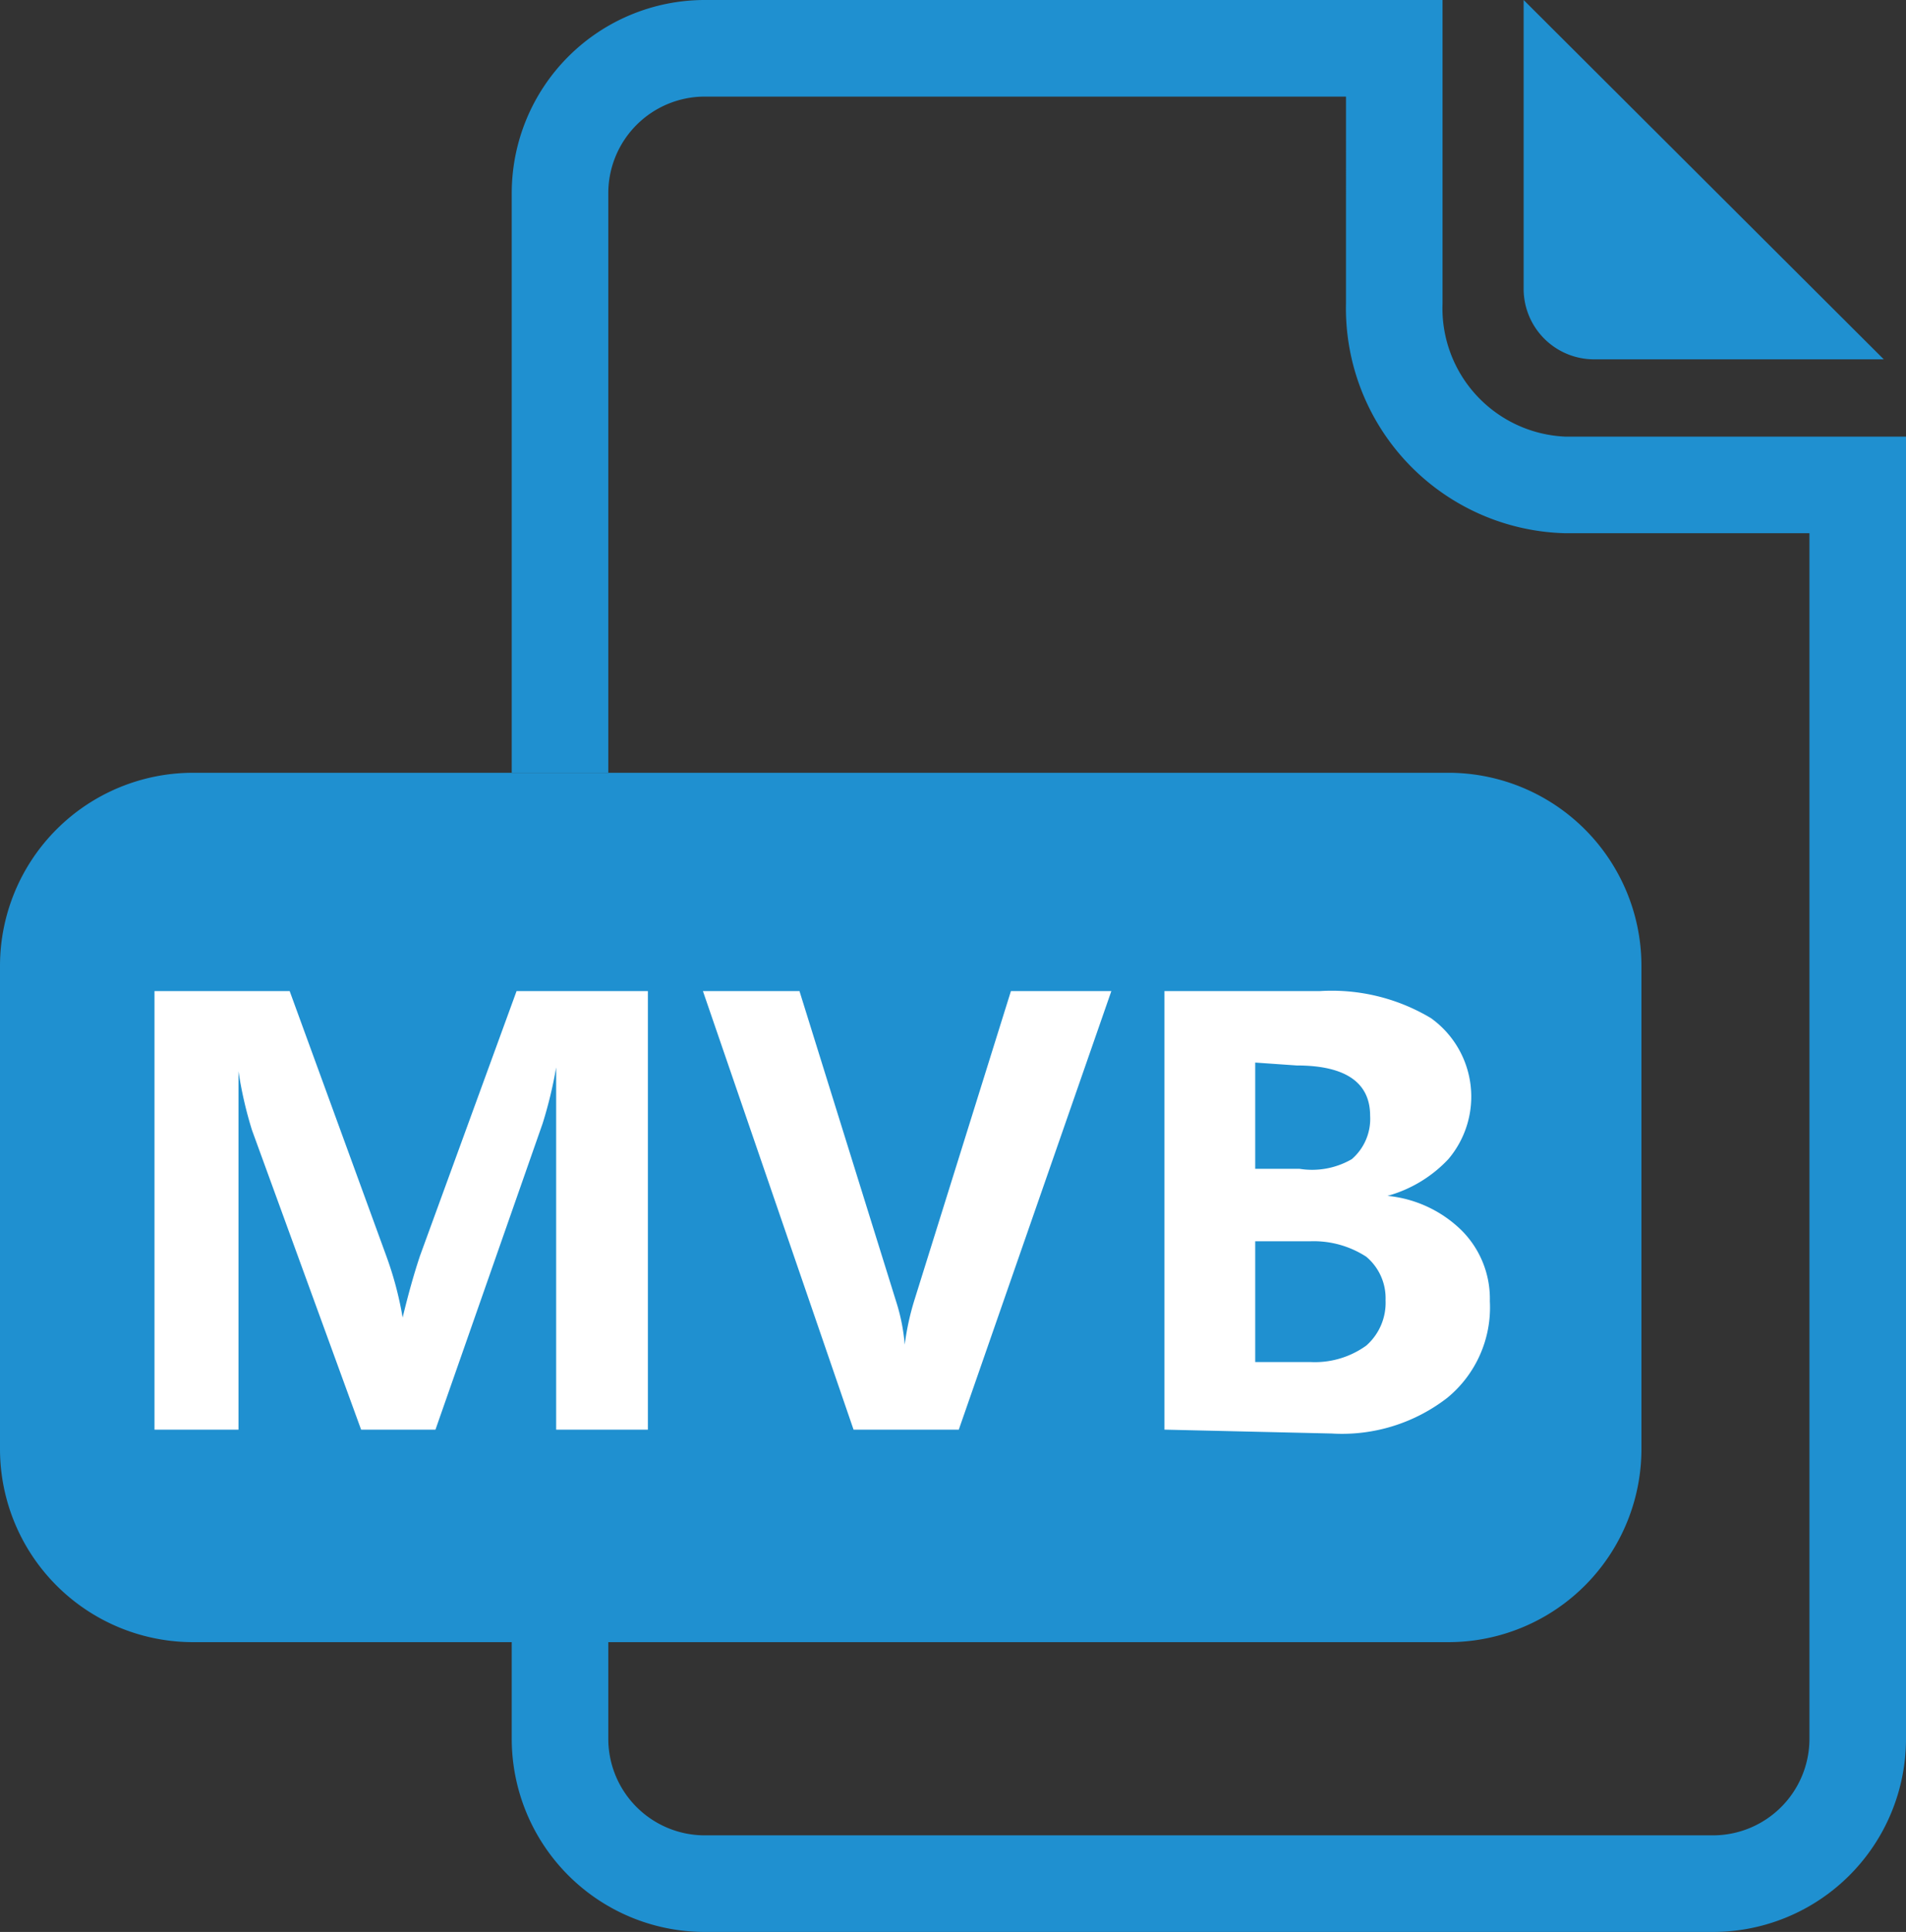 <svg id="图层_1" data-name="图层 1" xmlns="http://www.w3.org/2000/svg" viewBox="0 0 19.74 20"><rect x="0" y="0" width="19.74" height="20" fill="#333333" stroke="none"/><defs><style>.cls-1,.cls-2{fill:#1f90d0;}.cls-1{fill-rule:evenodd;}.cls-3{fill:#fff;}</style></defs><title>txt</title><path class="cls-1" d="M15.78,0v3a.73.73,0,0,0,.73.72h3Z"/><path class="cls-1" d="M19.39,4.52H16.21a1.33,1.33,0,0,1-1.27-1.38V0H7.3a2,2,0,0,0-2,2V8h1V2a1,1,0,0,1,1-1h6.64V3.14a2.33,2.33,0,0,0,2.27,2.38h2.53V18a1,1,0,0,1-1,1H7.3a1,1,0,0,1-1-1V17h-1v1a2,2,0,0,0,2,2H17.74a2,2,0,0,0,2-2V4.52Z"/><path class="cls-2" d="M15,8H2a2,2,0,0,0-2,2v5a2,2,0,0,0,2,2H15a2,2,0,0,0,2-2V10A2,2,0,0,0,15,8Z"/><path class="cls-3" d="M5.76,14.8V12.05c0-.26,0-.58,0-1h0a4.46,4.46,0,0,1-.14.58L4.51,14.8H3.74L2.61,11.7a4.08,4.08,0,0,1-.14-.61h0c0,.38,0,.76,0,1.14V14.8H1.6V10.26H3L4,13a3.6,3.6,0,0,1,.17.64h0c.06-.25.12-.46.18-.64l1-2.74H6.71V14.8Z"/><path class="cls-3" d="M11.51,10.26,9.93,14.8H8.84L7.28,10.26h1l1,3.21a2,2,0,0,1,.09.45h0a2.72,2.72,0,0,1,.1-.46l1-3.2Z"/><path class="cls-3" d="M12.06,14.8V10.26h1.61a2,2,0,0,1,1.15.28A1,1,0,0,1,15,12a1.36,1.36,0,0,1-.63.38h0a1.27,1.27,0,0,1,.77.36,1,1,0,0,1,.29.73,1.21,1.21,0,0,1-.44,1,1.78,1.78,0,0,1-1.2.37ZM13,11V12.1h.46A.82.82,0,0,0,14,12a.55.55,0,0,0,.19-.45c0-.34-.25-.52-.76-.52Zm0,1.85v1.25h.57a.91.91,0,0,0,.58-.17.59.59,0,0,0,.2-.47.56.56,0,0,0-.2-.45,1,1,0,0,0-.58-.16Z"/></svg>